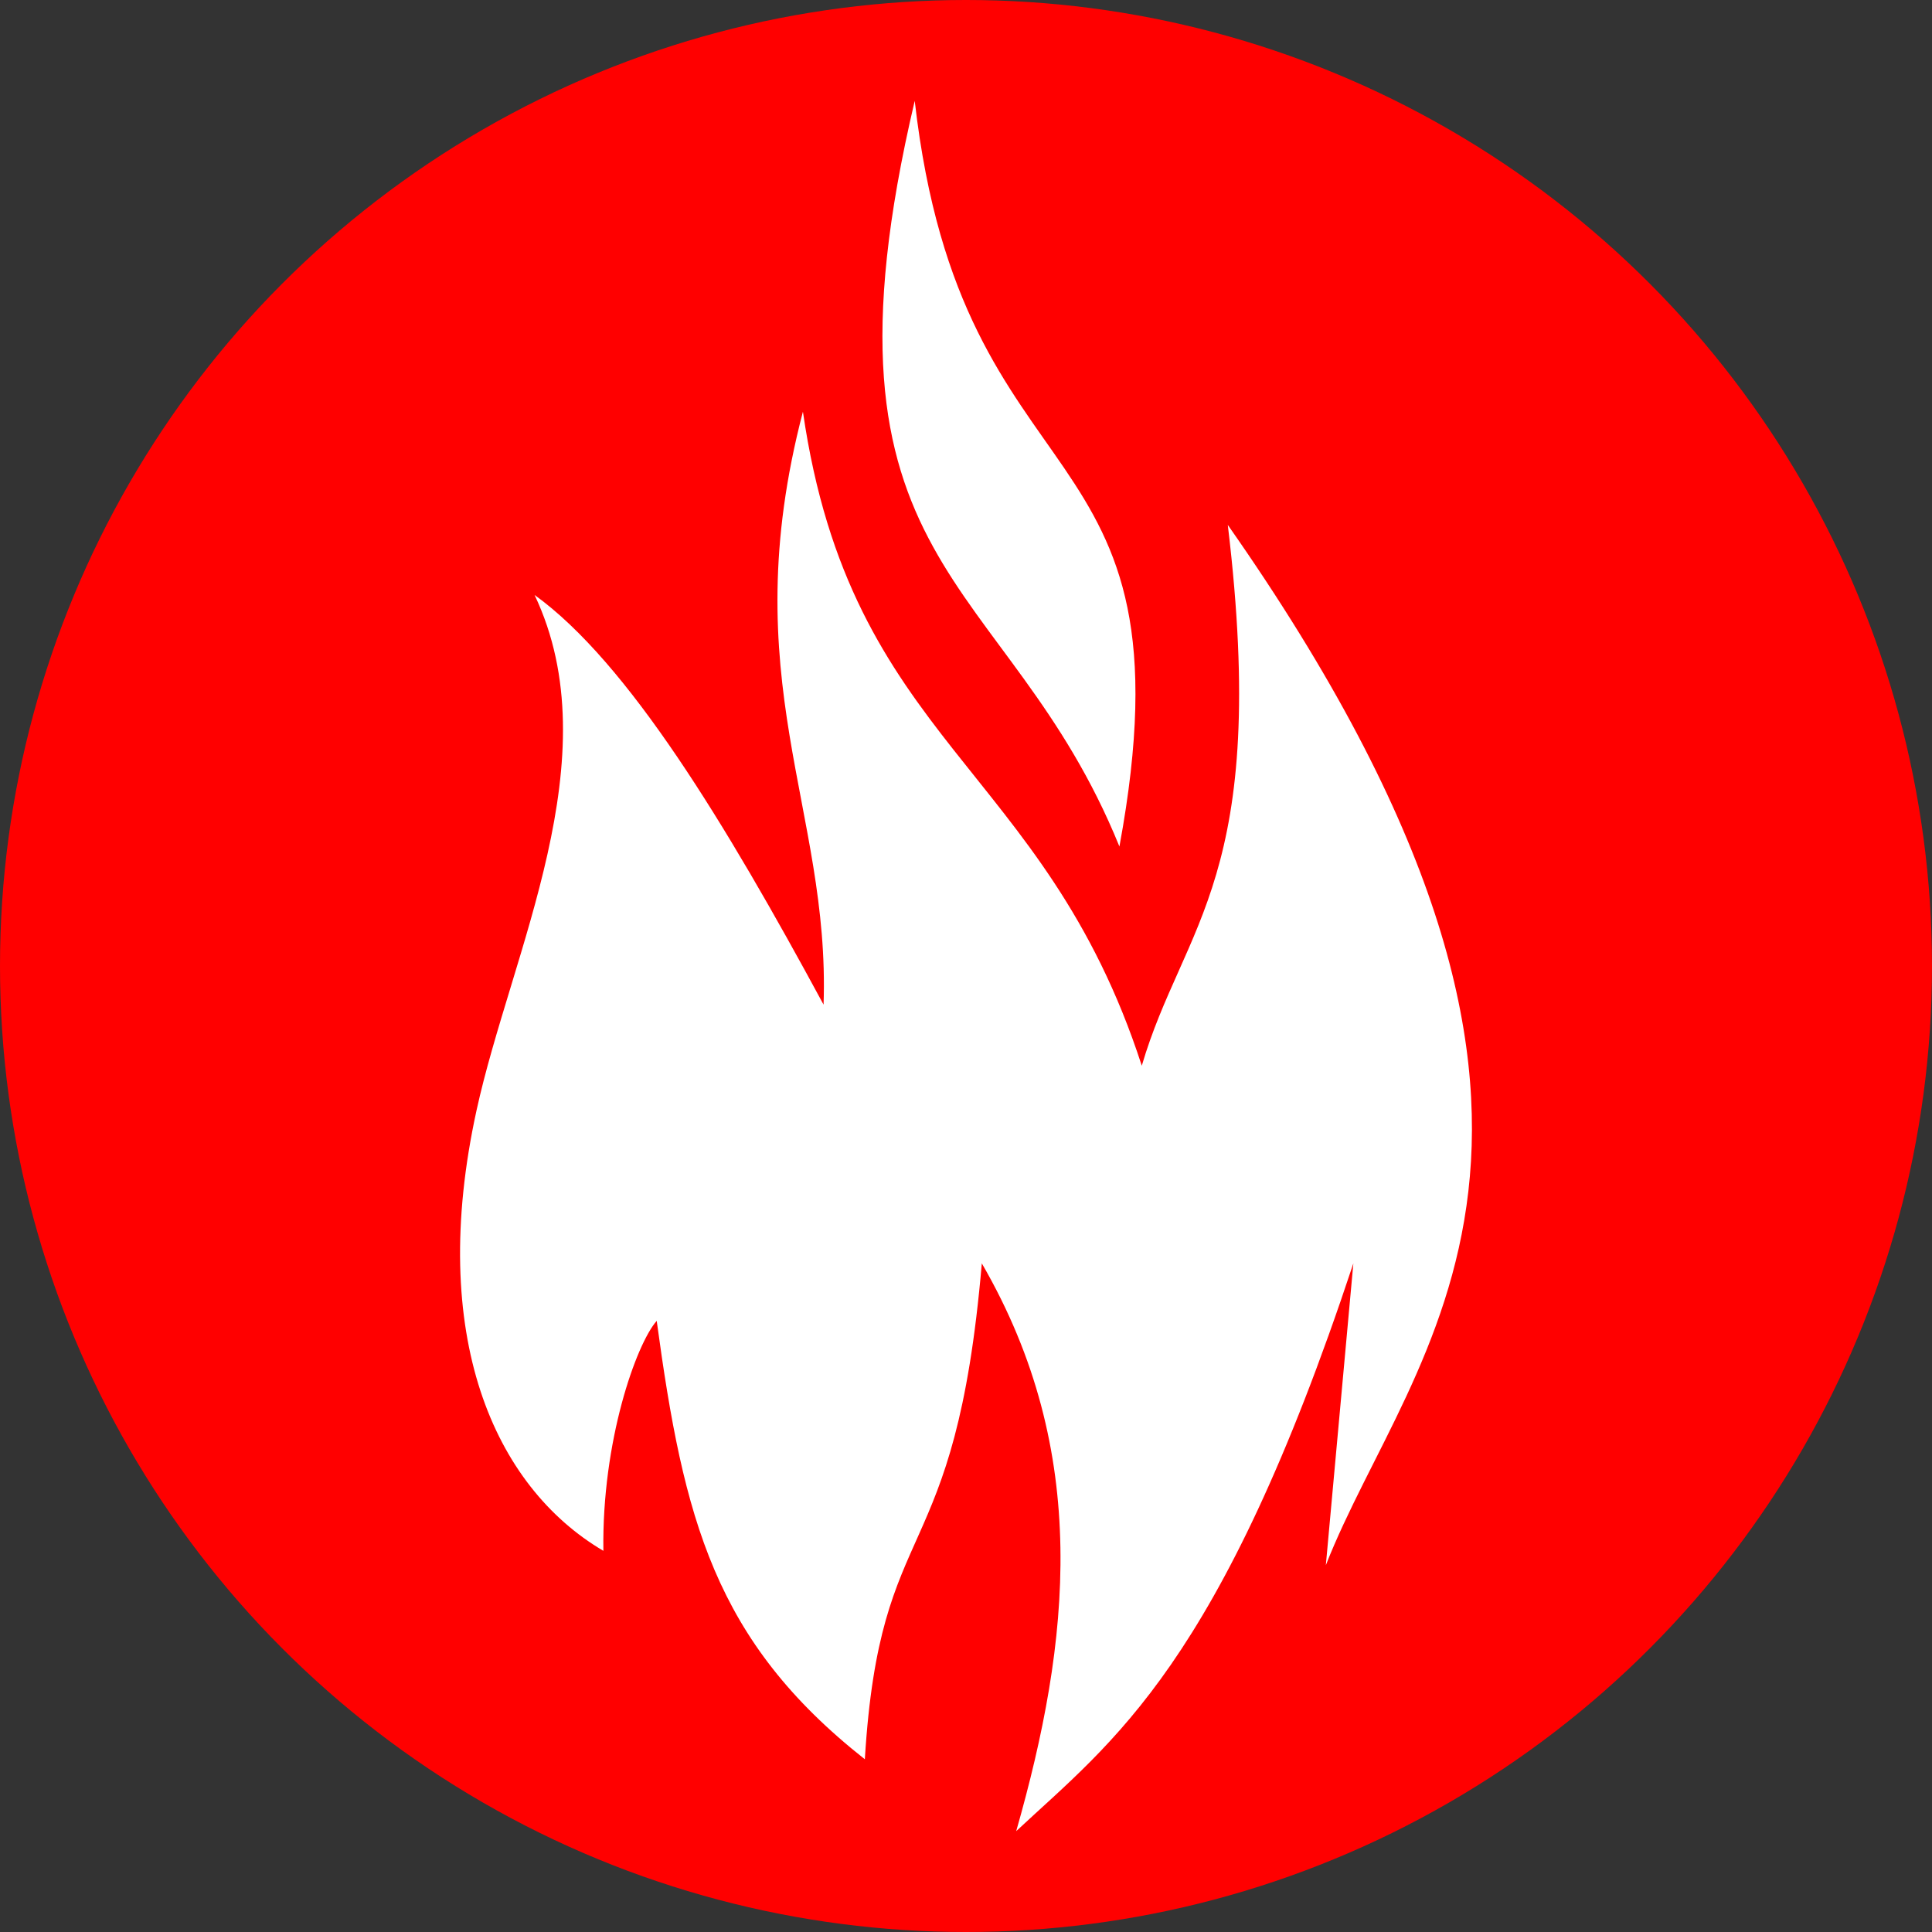 <svg xmlns="http://www.w3.org/2000/svg" version="1.0" width="500" height="500"><rect width="100%" height="100%" fill="#333333" stroke="none"/><circle cx="250" cy="250" r="250" fill="red"/><g stroke-width="1.264" fill="#fff" fill-rule="evenodd"><path d="M156.155 401.356c-28.316-16.683-45.574-55.688-32.83-113.984 8.939-40.896 34.987-91.367 15.024-133.393 24.217 17.484 49.395 59.06 74.788 106.018 1.75-50.782-23.477-84.054-5.342-153.448 12.443 85.85 62.358 91.17 87.698 169.258 10.778-36.714 33.2-48.799 22.258-139.963 110.182 157.177 47.384 213.011 25.375 269.232l7.123-78.12c-34.557 104.342-62.244 123.591-87.253 146.94 13.977-48.98 19.489-97.96-8.904-146.94-6.893 80.42-26.348 63.684-30.271 128.34-38.9-30.668-46.89-62.127-53.865-113.46-5.293 6.007-14.23 31.114-13.8 59.52z"/><path d="M236.73 26.105c-28.814 122.216 23.795 121.143 52.976 192.973 20.468-110.76-40.765-85.839-52.975-192.973z"/></g></svg>